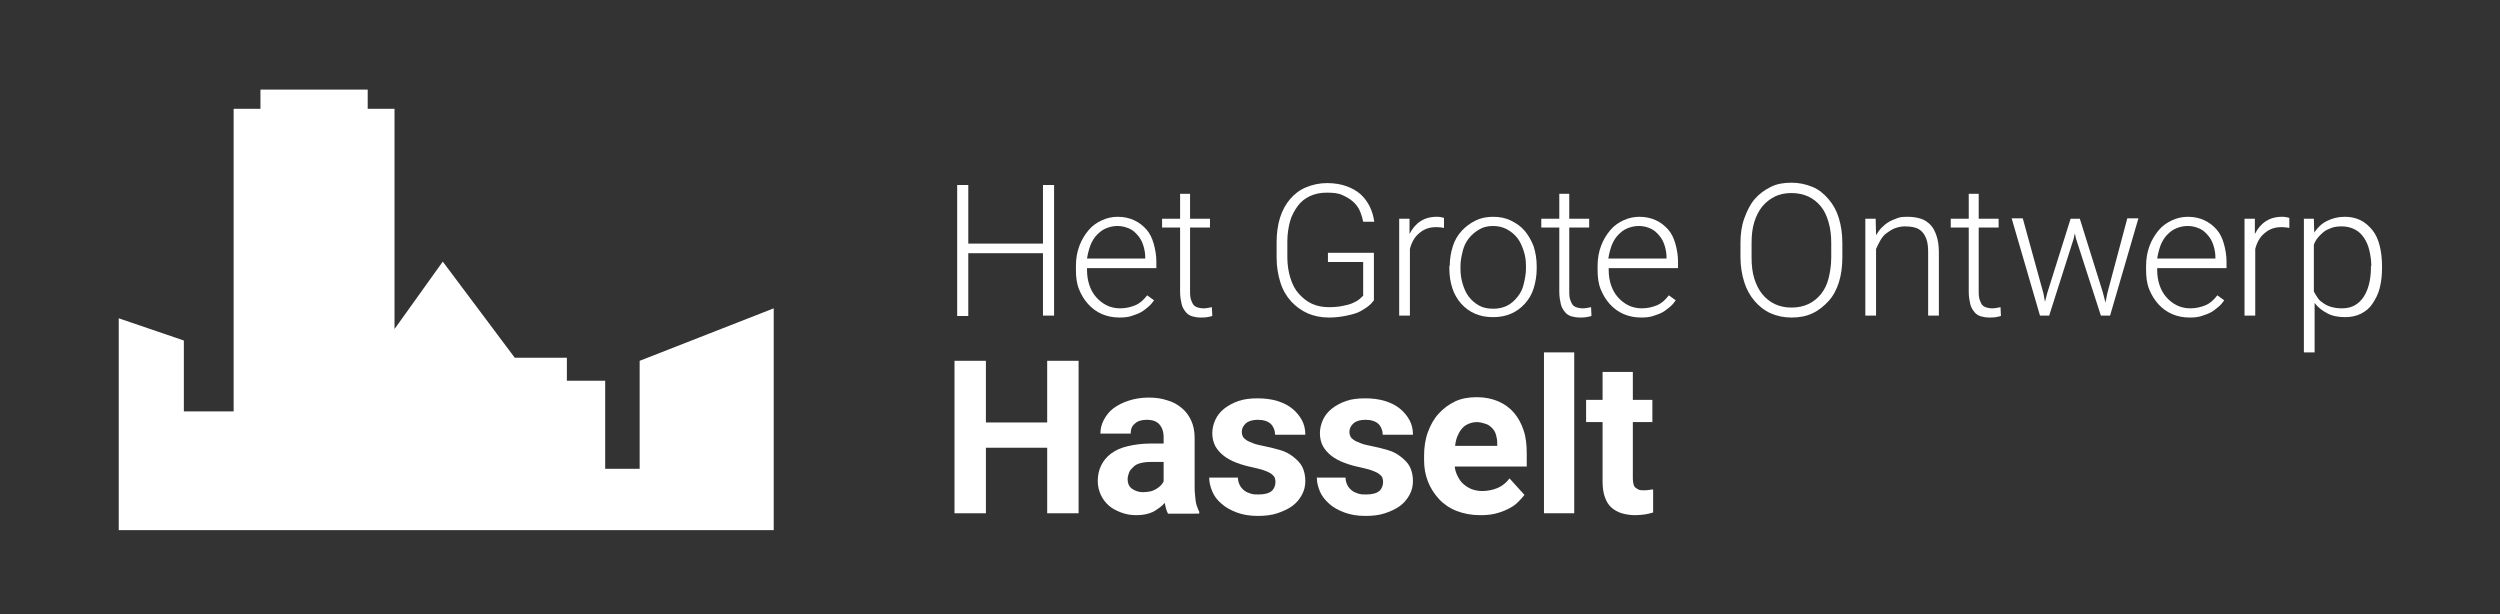 <?xml version="1.0" encoding="utf-8"?>
<!-- Generator: Adobe Illustrator 18.1.1, SVG Export Plug-In . SVG Version: 6.00 Build 0)  -->
<svg version="1.1" id="Layer_1" xmlns="http://www.w3.org/2000/svg" xmlns:xlink="http://www.w3.org/1999/xlink" x="0px" y="0px"
	 viewBox="0 0 652.7 160.4" style="enable-background:new 0 0 652.7 160.4;" xml:space="preserve">
<rect x="0" y="0" width="652.7" height="160.4" fill="#333333" stroke="none"/>
<g>
	<g>
		<path style="fill:#FFFFFF;" d="M275.2,82.4h-2.9V66.1h-19.5v16.4h-2.9V48.3h2.9v15.3h19.5V48.3h2.9V82.4z"/>
		<path style="fill:#FFFFFF;" d="M292.3,82.9c-1.7,0-3.2-0.3-4.6-0.9s-2.6-1.5-3.6-2.6s-1.8-2.4-2.4-3.9s-0.8-3.2-0.8-5v-1
			c0-2,0.3-3.7,0.9-5.3c0.6-1.6,1.4-2.9,2.4-4.1s2.2-2,3.5-2.6s2.7-0.9,4.1-0.9c1.6,0,3,0.3,4.3,0.9s2.3,1.4,3.2,2.4
			s1.5,2.3,1.9,3.7c0.4,1.4,0.7,3,0.7,4.7v1.7h-18.1v0.5c0,1.4,0.2,2.7,0.6,3.9s1,2.3,1.8,3.2s1.7,1.6,2.7,2.1s2.2,0.8,3.5,0.8
			c1.5,0,2.8-0.3,4-0.8s2.2-1.4,3.1-2.6l1.8,1.3c-0.4,0.6-0.9,1.2-1.5,1.7s-1.2,1-1.9,1.4s-1.6,0.7-2.5,1S293.4,82.9,292.3,82.9z
			 M291.8,59c-1.1,0-2,0.2-3,0.6s-1.7,1-2.4,1.7s-1.3,1.7-1.7,2.7c-0.4,1.1-0.7,2.2-0.9,3.5H299v-0.3c0-1.1-0.2-2.1-0.5-3.1
			c-0.3-1-0.8-1.9-1.4-2.6s-1.3-1.4-2.2-1.8S292.9,59,291.8,59z"/>
		<path style="fill:#FFFFFF;" d="M310.7,50.6v6.5h5.2v2.3h-5.2v16.9c0,0.9,0.1,1.6,0.3,2.1s0.4,1,0.7,1.3s0.7,0.5,1.1,0.6
			s0.8,0.2,1.3,0.2c0.4,0,0.8,0,1.2-0.1s0.7-0.1,1.1-0.2l0.1,2.3c-0.3,0.1-0.8,0.2-1.3,0.3s-1.1,0.1-1.7,0.1c-0.8,0-1.5-0.1-2.2-0.3
			s-1.3-0.6-1.7-1.1s-0.9-1.2-1.1-2.1s-0.4-1.9-0.4-3.2V59.4h-4.7v-2.3h4.7v-6.5H310.7z"/>
		<path style="fill:#FFFFFF;" d="M358.7,78.4c-0.3,0.4-0.7,0.9-1.3,1.4s-1.4,1-2.3,1.5s-2.1,0.8-3.5,1.1s-2.9,0.5-4.7,0.5
			c-2,0-3.9-0.4-5.5-1.1s-3.1-1.8-4.3-3.1s-2.2-3-2.8-4.9s-1-4.1-1-6.5v-4.1c0-2.3,0.3-4.5,0.9-6.4s1.5-3.5,2.6-4.8s2.5-2.4,4.2-3.1
			s3.5-1.1,5.5-1.1c1.9,0,3.6,0.3,5,0.8s2.7,1.2,3.7,2.1s1.8,2,2.4,3.2s1,2.6,1.2,4h-2.9c-0.2-1-0.5-2-0.9-2.9s-1-1.7-1.8-2.4
			s-1.7-1.2-2.8-1.7s-2.4-0.6-4-0.6c-1.7,0-3.1,0.3-4.4,0.9s-2.4,1.5-3.2,2.6s-1.6,2.5-2,4s-0.7,3.3-0.7,5.2v4.2
			c0,2,0.3,3.8,0.8,5.4s1.2,3,2.2,4.1s2.1,2,3.4,2.6s2.8,0.9,4.4,0.9c1.3,0,2.5-0.1,3.5-0.3s1.9-0.4,2.6-0.7s1.3-0.6,1.8-1
			s0.8-0.7,1.1-1v-8.8h-9.2v-2.4h12V78.4z"/>
		<path style="fill:#FFFFFF;" d="M377,59.5c-0.6-0.1-1.2-0.2-1.9-0.2c-1,0-1.8,0.1-2.6,0.4s-1.4,0.7-2,1.2s-1.1,1.1-1.5,1.8
			s-0.7,1.5-0.9,2.3v17.4h-2.8V57.1h2.7l0,4c0.7-1.4,1.6-2.5,2.8-3.3s2.6-1.2,4.3-1.2c0.3,0,0.7,0,1.1,0.1s0.6,0.1,0.8,0.2L377,59.5
			z"/>
		<path style="fill:#FFFFFF;" d="M378.5,69.4c0-1.8,0.3-3.5,0.8-5.1c0.5-1.6,1.3-2.9,2.3-4s2.2-2,3.6-2.7s2.9-1,4.6-1
			c1.7,0,3.3,0.3,4.7,1s2.6,1.5,3.6,2.7s1.7,2.5,2.3,4c0.5,1.6,0.8,3.3,0.8,5.1v0.8c0,1.8-0.3,3.5-0.8,5.1s-1.3,2.9-2.3,4
			s-2.2,2-3.6,2.6s-2.9,0.9-4.7,0.9s-3.3-0.3-4.7-0.9s-2.6-1.5-3.6-2.6s-1.8-2.5-2.3-4s-0.8-3.3-0.8-5.1V69.4z M381.3,70.2
			c0,1.4,0.2,2.7,0.6,4s0.9,2.4,1.6,3.3s1.6,1.7,2.7,2.3s2.3,0.8,3.7,0.8s2.6-0.3,3.6-0.8s1.9-1.3,2.7-2.3s1.3-2,1.6-3.3
			s0.6-2.6,0.6-4v-0.8c0-1.4-0.2-2.7-0.6-3.9s-0.9-2.4-1.6-3.3s-1.6-1.7-2.7-2.3s-2.3-0.9-3.7-0.9c-1.4,0-2.6,0.3-3.6,0.9
			s-1.9,1.3-2.7,2.3s-1.3,2.1-1.6,3.3s-0.6,2.6-0.6,3.9V70.2z"/>
		<path style="fill:#FFFFFF;" d="M409.7,50.6v6.5h5.2v2.3h-5.2v16.9c0,0.9,0.1,1.6,0.3,2.1s0.4,1,0.7,1.3s0.7,0.5,1.1,0.6
			s0.8,0.2,1.3,0.2c0.4,0,0.8,0,1.2-0.1s0.7-0.1,1.1-0.2l0.1,2.3c-0.3,0.1-0.8,0.2-1.3,0.3s-1.1,0.1-1.7,0.1c-0.8,0-1.5-0.1-2.2-0.3
			s-1.3-0.6-1.7-1.1s-0.9-1.2-1.1-2.1s-0.4-1.9-0.4-3.2V59.4h-4.7v-2.3h4.7v-6.5H409.7z"/>
		<path style="fill:#FFFFFF;" d="M428.5,82.9c-1.7,0-3.2-0.3-4.6-0.9s-2.6-1.5-3.6-2.6s-1.8-2.4-2.4-3.9s-0.8-3.2-0.8-5v-1
			c0-2,0.3-3.7,0.9-5.3c0.6-1.6,1.4-2.9,2.4-4.1s2.2-2,3.5-2.6s2.7-0.9,4.1-0.9c1.6,0,3,0.3,4.3,0.9s2.3,1.4,3.2,2.4
			s1.5,2.3,1.9,3.7c0.4,1.4,0.7,3,0.7,4.7v1.7h-18.1v0.5c0,1.4,0.2,2.7,0.6,3.9s1,2.3,1.8,3.2s1.7,1.6,2.7,2.1s2.2,0.8,3.5,0.8
			c1.5,0,2.8-0.3,4-0.8s2.2-1.4,3.1-2.6l1.8,1.3c-0.4,0.6-0.9,1.2-1.5,1.7s-1.2,1-1.9,1.4s-1.6,0.7-2.5,1S429.6,82.9,428.5,82.9z
			 M427.9,59c-1.1,0-2,0.2-3,0.6s-1.7,1-2.4,1.7s-1.3,1.7-1.7,2.7c-0.4,1.1-0.7,2.2-0.9,3.5h15.2v-0.3c0-1.1-0.2-2.1-0.5-3.1
			c-0.3-1-0.8-1.9-1.4-2.6s-1.3-1.4-2.2-1.8S429.1,59,427.9,59z"/>
		<path style="fill:#FFFFFF;" d="M481,67.2c0,2.4-0.3,4.6-0.9,6.5s-1.5,3.6-2.7,4.9s-2.5,2.4-4.2,3.2s-3.5,1.1-5.5,1.1
			c-2,0-3.8-0.4-5.4-1.1s-3-1.8-4.2-3.2s-2.1-3-2.7-4.9s-1-4.1-1-6.5v-3.7c0-2.4,0.3-4.6,1-6.5s1.5-3.6,2.7-5s2.6-2.4,4.2-3.2
			s3.4-1.1,5.4-1.1c2,0,3.8,0.4,5.5,1.1s3,1.8,4.2,3.2s2.1,3,2.7,5s0.9,4.1,0.9,6.5V67.2z M478.1,63.5c0-2-0.2-3.8-0.7-5.5
			s-1.1-3-2-4.1s-2-2-3.3-2.6s-2.8-0.9-4.4-0.9c-1.6,0-3.1,0.3-4.3,0.9s-2.4,1.5-3.3,2.6s-1.6,2.5-2.1,4.1s-0.7,3.4-0.7,5.5v3.7
			c0,2,0.2,3.9,0.7,5.5s1.2,3,2.1,4.1s2,2,3.3,2.6s2.7,0.9,4.3,0.9c1.7,0,3.1-0.3,4.4-0.9s2.4-1.5,3.3-2.6s1.6-2.5,2-4.1
			s0.7-3.5,0.7-5.5V63.5z"/>
		<path style="fill:#FFFFFF;" d="M489.7,57.1l0.1,4.3c0.4-0.7,0.9-1.4,1.5-2s1.2-1.1,1.9-1.5s1.5-0.7,2.3-1s1.7-0.3,2.6-0.3
			c1.3,0,2.4,0.2,3.4,0.5s1.8,0.9,2.5,1.6s1.2,1.7,1.6,2.9s0.6,2.6,0.6,4.3v16.5h-2.8V65.9c0-1.3-0.1-2.4-0.4-3.3s-0.7-1.6-1.2-2.1
			s-1.1-0.9-1.9-1.1s-1.6-0.3-2.5-0.3c-1,0-1.9,0.2-2.7,0.5s-1.5,0.8-2.2,1.3s-1.2,1.2-1.6,1.9s-0.8,1.5-1.1,2.2v17.4H487V57.1
			H489.7z"/>
		<path style="fill:#FFFFFF;" d="M516.6,50.6v6.5h5.2v2.3h-5.2v16.9c0,0.9,0.1,1.6,0.3,2.1s0.4,1,0.7,1.3s0.7,0.5,1.1,0.6
			s0.8,0.2,1.3,0.2c0.4,0,0.8,0,1.2-0.1s0.7-0.1,1.1-0.2l0.1,2.3c-0.3,0.1-0.8,0.2-1.3,0.3s-1.1,0.1-1.7,0.1c-0.8,0-1.5-0.1-2.2-0.3
			s-1.3-0.6-1.7-1.1s-0.9-1.2-1.1-2.1s-0.4-1.9-0.4-3.2V59.4h-4.7v-2.3h4.7v-6.5H516.6z"/>
		<path style="fill:#FFFFFF;" d="M533.5,76.6l0.4,2.2l0.6-2.3l6.1-19.4h2.4l6,19.2l0.7,2.7l0.5-2.5l5.2-19.5h2.9l-7.4,25.4h-2.4
			L542,62.3l-0.3-1.4l-0.3,1.4L535,82.4h-2.4l-7.4-25.4h2.9L533.5,76.6z"/>
		<path style="fill:#FFFFFF;" d="M571.7,82.9c-1.7,0-3.2-0.3-4.6-0.9s-2.6-1.5-3.6-2.6s-1.8-2.4-2.4-3.9s-0.8-3.2-0.8-5v-1
			c0-2,0.3-3.7,0.9-5.3c0.6-1.6,1.4-2.9,2.4-4.1s2.2-2,3.5-2.6s2.7-0.9,4.1-0.9c1.6,0,3,0.3,4.3,0.9s2.3,1.4,3.2,2.4
			s1.5,2.3,1.9,3.7c0.4,1.4,0.7,3,0.7,4.7v1.7h-18.1v0.5c0,1.4,0.2,2.7,0.6,3.9s1,2.3,1.8,3.2s1.7,1.6,2.7,2.1s2.2,0.8,3.5,0.8
			c1.5,0,2.8-0.3,4-0.8s2.2-1.4,3.1-2.6l1.8,1.3c-0.4,0.6-0.9,1.2-1.5,1.7s-1.2,1-1.9,1.4s-1.6,0.7-2.5,1S572.9,82.9,571.7,82.9z
			 M571.2,59c-1.1,0-2,0.2-3,0.6s-1.7,1-2.4,1.7s-1.3,1.7-1.7,2.7c-0.4,1.1-0.7,2.2-0.9,3.5h15.2v-0.3c0-1.1-0.2-2.1-0.5-3.1
			c-0.3-1-0.8-1.9-1.4-2.6s-1.3-1.4-2.2-1.8S572.4,59,571.2,59z"/>
		<path style="fill:#FFFFFF;" d="M597.7,59.5c-0.6-0.1-1.2-0.2-1.9-0.2c-1,0-1.8,0.1-2.6,0.4s-1.4,0.7-2,1.2s-1.1,1.1-1.5,1.8
			s-0.7,1.5-0.9,2.3v17.4H586V57.1h2.7l0,4c0.7-1.4,1.6-2.5,2.8-3.3s2.6-1.2,4.3-1.2c0.3,0,0.7,0,1.1,0.1s0.6,0.1,0.8,0.2
			L597.7,59.5z"/>
		<path style="fill:#FFFFFF;" d="M621.9,70c0,1.9-0.2,3.6-0.6,5.2s-1.1,2.9-1.9,4.1s-1.8,2-3,2.6s-2.6,0.9-4.1,0.9
			c-1.8,0-3.4-0.3-4.7-1s-2.4-1.5-3.3-2.7v12.9h-2.8V57.1h2.6l0.1,3.6c0.9-1.3,1.9-2.3,3.3-3s2.9-1.1,4.7-1.1c1.5,0,2.9,0.3,4.1,0.9
			s2.2,1.5,3.1,2.6s1.5,2.5,1.9,4.1c0.4,1.6,0.6,3.4,0.6,5.3V70z M619.1,69.5c0-1.5-0.2-2.8-0.5-4.1s-0.8-2.4-1.4-3.3
			s-1.4-1.7-2.4-2.2s-2.1-0.8-3.4-0.8c-1,0-1.9,0.1-2.7,0.4s-1.5,0.6-2.1,1.1s-1.1,1-1.5,1.5s-0.8,1.2-1,1.8v12.2
			c0.3,0.6,0.7,1.2,1.1,1.8s1,1,1.6,1.4s1.3,0.7,2.1,0.9s1.6,0.3,2.6,0.3c1.3,0,2.4-0.3,3.3-0.8s1.7-1.3,2.3-2.2s1.1-2.1,1.4-3.3
			s0.5-2.7,0.5-4.1V69.5z"/>
	</g>
	<g>
		<path style="fill:#FFFFFF;" d="M281.6,134h-8.2v-17.1h-16V134h-8.2V94.2h8.2v16.1h16V94.2h8.2V134z"/>
		<path style="fill:#FFFFFF;" d="M304.9,134c-0.4-0.7-0.6-1.6-0.8-2.7c-0.8,0.9-1.8,1.6-3,2.3c-1.2,0.6-2.7,0.9-4.4,0.9
			c-1.4,0-2.7-0.2-4-0.7s-2.3-1-3.2-1.8s-1.6-1.7-2.1-2.8c-0.5-1.1-0.8-2.3-0.8-3.6c0-1.5,0.3-2.9,0.9-4.1s1.4-2.2,2.6-3.1
			s2.6-1.5,4.3-1.9c1.7-0.4,3.7-0.7,5.9-0.7h3.5v-1.7c0-1.4-0.4-2.5-1.1-3.3c-0.7-0.8-1.8-1.2-3.3-1.2c-1.3,0-2.4,0.3-3.1,1
			c-0.8,0.6-1.1,1.5-1.1,2.6h-7.9c0-1.3,0.3-2.5,0.9-3.6c0.6-1.1,1.4-2.2,2.5-3s2.4-1.5,4-2c1.5-0.5,3.3-0.8,5.2-0.8
			c1.7,0,3.3,0.2,4.8,0.7c1.5,0.4,2.7,1.1,3.8,2c1.1,0.9,1.9,2,2.5,3.3c0.6,1.3,0.9,2.8,0.9,4.6v12.5c0,0.8,0,1.6,0.1,2.3
			s0.1,1.3,0.2,1.8c0.1,0.5,0.2,1,0.4,1.4c0.1,0.4,0.3,0.8,0.5,1.2v0.5H304.9z M298.4,128.5c0.7,0,1.3-0.1,1.9-0.2s1.1-0.4,1.5-0.6
			c0.5-0.3,0.9-0.6,1.2-0.9c0.3-0.3,0.6-0.7,0.8-1.1v-5.1h-3.3c-1,0-1.9,0.1-2.7,0.3s-1.4,0.5-1.9,1s-0.9,0.9-1.1,1.4
			c-0.2,0.6-0.4,1.2-0.4,1.8c0,1,0.3,1.8,1,2.4C296.2,128.1,297.2,128.5,298.4,128.5z"/>
		<path style="fill:#FFFFFF;" d="M333,125.8c0-0.4-0.1-0.8-0.2-1.1s-0.5-0.7-0.9-1s-1.1-0.6-1.9-0.9s-1.8-0.5-3-0.8
			c-1.5-0.3-2.9-0.7-4.2-1.2s-2.4-1.1-3.3-1.8c-0.9-0.7-1.7-1.6-2.2-2.5c-0.5-1-0.8-2.1-0.8-3.4c0-1.2,0.3-2.4,0.8-3.5
			c0.5-1.1,1.3-2.1,2.3-2.9s2.3-1.5,3.7-2c1.5-0.5,3.1-0.7,5-0.7c1.9,0,3.6,0.2,5.2,0.7s2.8,1.1,3.9,2s1.9,1.9,2.5,3
			s0.9,2.4,0.9,3.8h-7.9c0-1.1-0.4-2.1-1.1-2.8s-1.9-1.1-3.4-1.1c-1.3,0-2.4,0.3-3.1,0.9c-0.7,0.6-1.1,1.4-1.1,2.3
			c0,0.4,0.1,0.8,0.3,1.2s0.5,0.6,0.9,0.9c0.4,0.3,1,0.5,1.7,0.8s1.6,0.5,2.6,0.7c1.6,0.3,3.1,0.7,4.5,1.1s2.5,1,3.5,1.8
			s1.8,1.6,2.3,2.6s0.8,2.3,0.8,3.7c0,1.3-0.3,2.5-0.9,3.6s-1.4,2.1-2.5,2.9s-2.4,1.4-3.9,1.9c-1.5,0.5-3.2,0.7-5.1,0.7
			c-2.1,0-3.9-0.3-5.5-0.9s-2.9-1.3-4-2.3c-1.1-0.9-1.9-2-2.4-3.2s-0.8-2.4-0.8-3.6h7.5c0,0.8,0.2,1.4,0.5,2s0.7,1,1.2,1.4
			s1.1,0.6,1.7,0.8c0.6,0.2,1.3,0.2,2,0.2c1.5,0,2.7-0.3,3.4-0.9S333,126.7,333,125.8z"/>
		<path style="fill:#FFFFFF;" d="M361.1,125.8c0-0.4-0.1-0.8-0.2-1.1s-0.5-0.7-0.9-1s-1.1-0.6-1.9-0.9s-1.8-0.5-3-0.8
			c-1.5-0.3-2.9-0.7-4.2-1.2s-2.4-1.1-3.3-1.8s-1.7-1.6-2.2-2.5s-0.8-2.1-0.8-3.4c0-1.2,0.3-2.4,0.8-3.5s1.3-2.1,2.3-2.9
			s2.3-1.5,3.7-2s3.1-0.7,5-0.7c1.9,0,3.6,0.2,5.2,0.7s2.8,1.1,3.9,2s1.9,1.9,2.5,3s0.9,2.4,0.9,3.8h-7.9c0-1.1-0.4-2.1-1.1-2.8
			s-1.9-1.1-3.4-1.1c-1.3,0-2.4,0.3-3.1,0.9s-1.1,1.4-1.1,2.3c0,0.4,0.1,0.8,0.3,1.2s0.5,0.6,0.9,0.9s1,0.5,1.7,0.8s1.6,0.5,2.6,0.7
			c1.6,0.3,3.1,0.7,4.5,1.1s2.5,1,3.5,1.8s1.8,1.6,2.3,2.6s0.8,2.3,0.8,3.7c0,1.3-0.3,2.5-0.9,3.6s-1.4,2.1-2.5,2.9
			s-2.4,1.4-3.9,1.9c-1.5,0.5-3.2,0.7-5.1,0.7c-2.1,0-3.9-0.3-5.5-0.9s-2.9-1.3-4-2.3s-1.9-2-2.4-3.2s-0.8-2.4-0.8-3.6h7.5
			c0,0.8,0.2,1.4,0.5,2s0.7,1,1.2,1.4s1.1,0.6,1.7,0.8s1.3,0.2,2,0.2c1.5,0,2.7-0.3,3.4-0.9S361.1,126.7,361.1,125.8z"/>
		<path style="fill:#FFFFFF;" d="M386.5,134.5c-2.3,0-4.4-0.4-6.2-1.1s-3.4-1.8-4.6-3.1s-2.2-2.8-2.9-4.6s-1-3.6-1-5.6v-1.1
			c0-2.2,0.3-4.3,1-6.2s1.6-3.5,2.8-4.8s2.6-2.4,4.3-3.2s3.6-1.1,5.7-1.1c2.1,0,4,0.4,5.6,1.1s3,1.7,4.1,3s1.9,2.8,2.5,4.6
			s0.8,3.8,0.8,6v3.4h-18.8c0.1,1,0.4,1.8,0.8,2.6s0.9,1.5,1.5,2s1.3,1,2.1,1.3s1.7,0.5,2.8,0.5c1.4,0,2.8-0.3,4-0.8
			s2.3-1.4,3.1-2.5l3.9,4.3c-0.5,0.7-1.1,1.3-1.8,2s-1.5,1.2-2.5,1.7s-2.1,0.9-3.3,1.2S387.9,134.5,386.5,134.5z M385.6,110.2
			c-0.9,0-1.6,0.2-2.3,0.5s-1.2,0.7-1.7,1.3s-0.8,1.2-1.1,1.9s-0.5,1.6-0.6,2.5h11v-0.6c0-0.8-0.1-1.5-0.3-2.2s-0.5-1.3-1-1.8
			s-1-0.9-1.6-1.1S386.5,110.2,385.6,110.2z"/>
		<path style="fill:#FFFFFF;" d="M411,134h-7.9V92h7.9V134z"/>
		<path style="fill:#FFFFFF;" d="M426.3,97.1v7.3h5.1v5.8h-5.1v14.8c0,0.6,0.1,1.1,0.2,1.5s0.3,0.7,0.6,0.9s0.6,0.4,0.9,0.5
			s0.8,0.1,1.3,0.1c0.5,0,0.9,0,1.3-0.1s0.7-0.1,1-0.1v6c-0.7,0.2-1.4,0.4-2.1,0.5s-1.7,0.2-2.6,0.2c-1.3,0-2.5-0.2-3.5-0.5
			c-1-0.3-1.9-0.8-2.7-1.5s-1.3-1.6-1.7-2.7s-0.6-2.5-0.6-4v-15.6h-4.3v-5.8h4.3v-7.3H426.3z"/>
	</g>
	<polygon style="fill:#FFFFFF;" points="167,94.2 167,122.4 158,122.4 158,99.4 148,99.4 148,93.4 134.4,93.4 115.6,68.3 103,85.9 
		103,28.4 96,28.4 96,23.4 68,23.4 68,28.4 61,28.4 61,107.4 48,107.4 48,88.9 31,83.1 31,138.4 202,138.4 202,80.5 	"/>
</g>
</svg>
